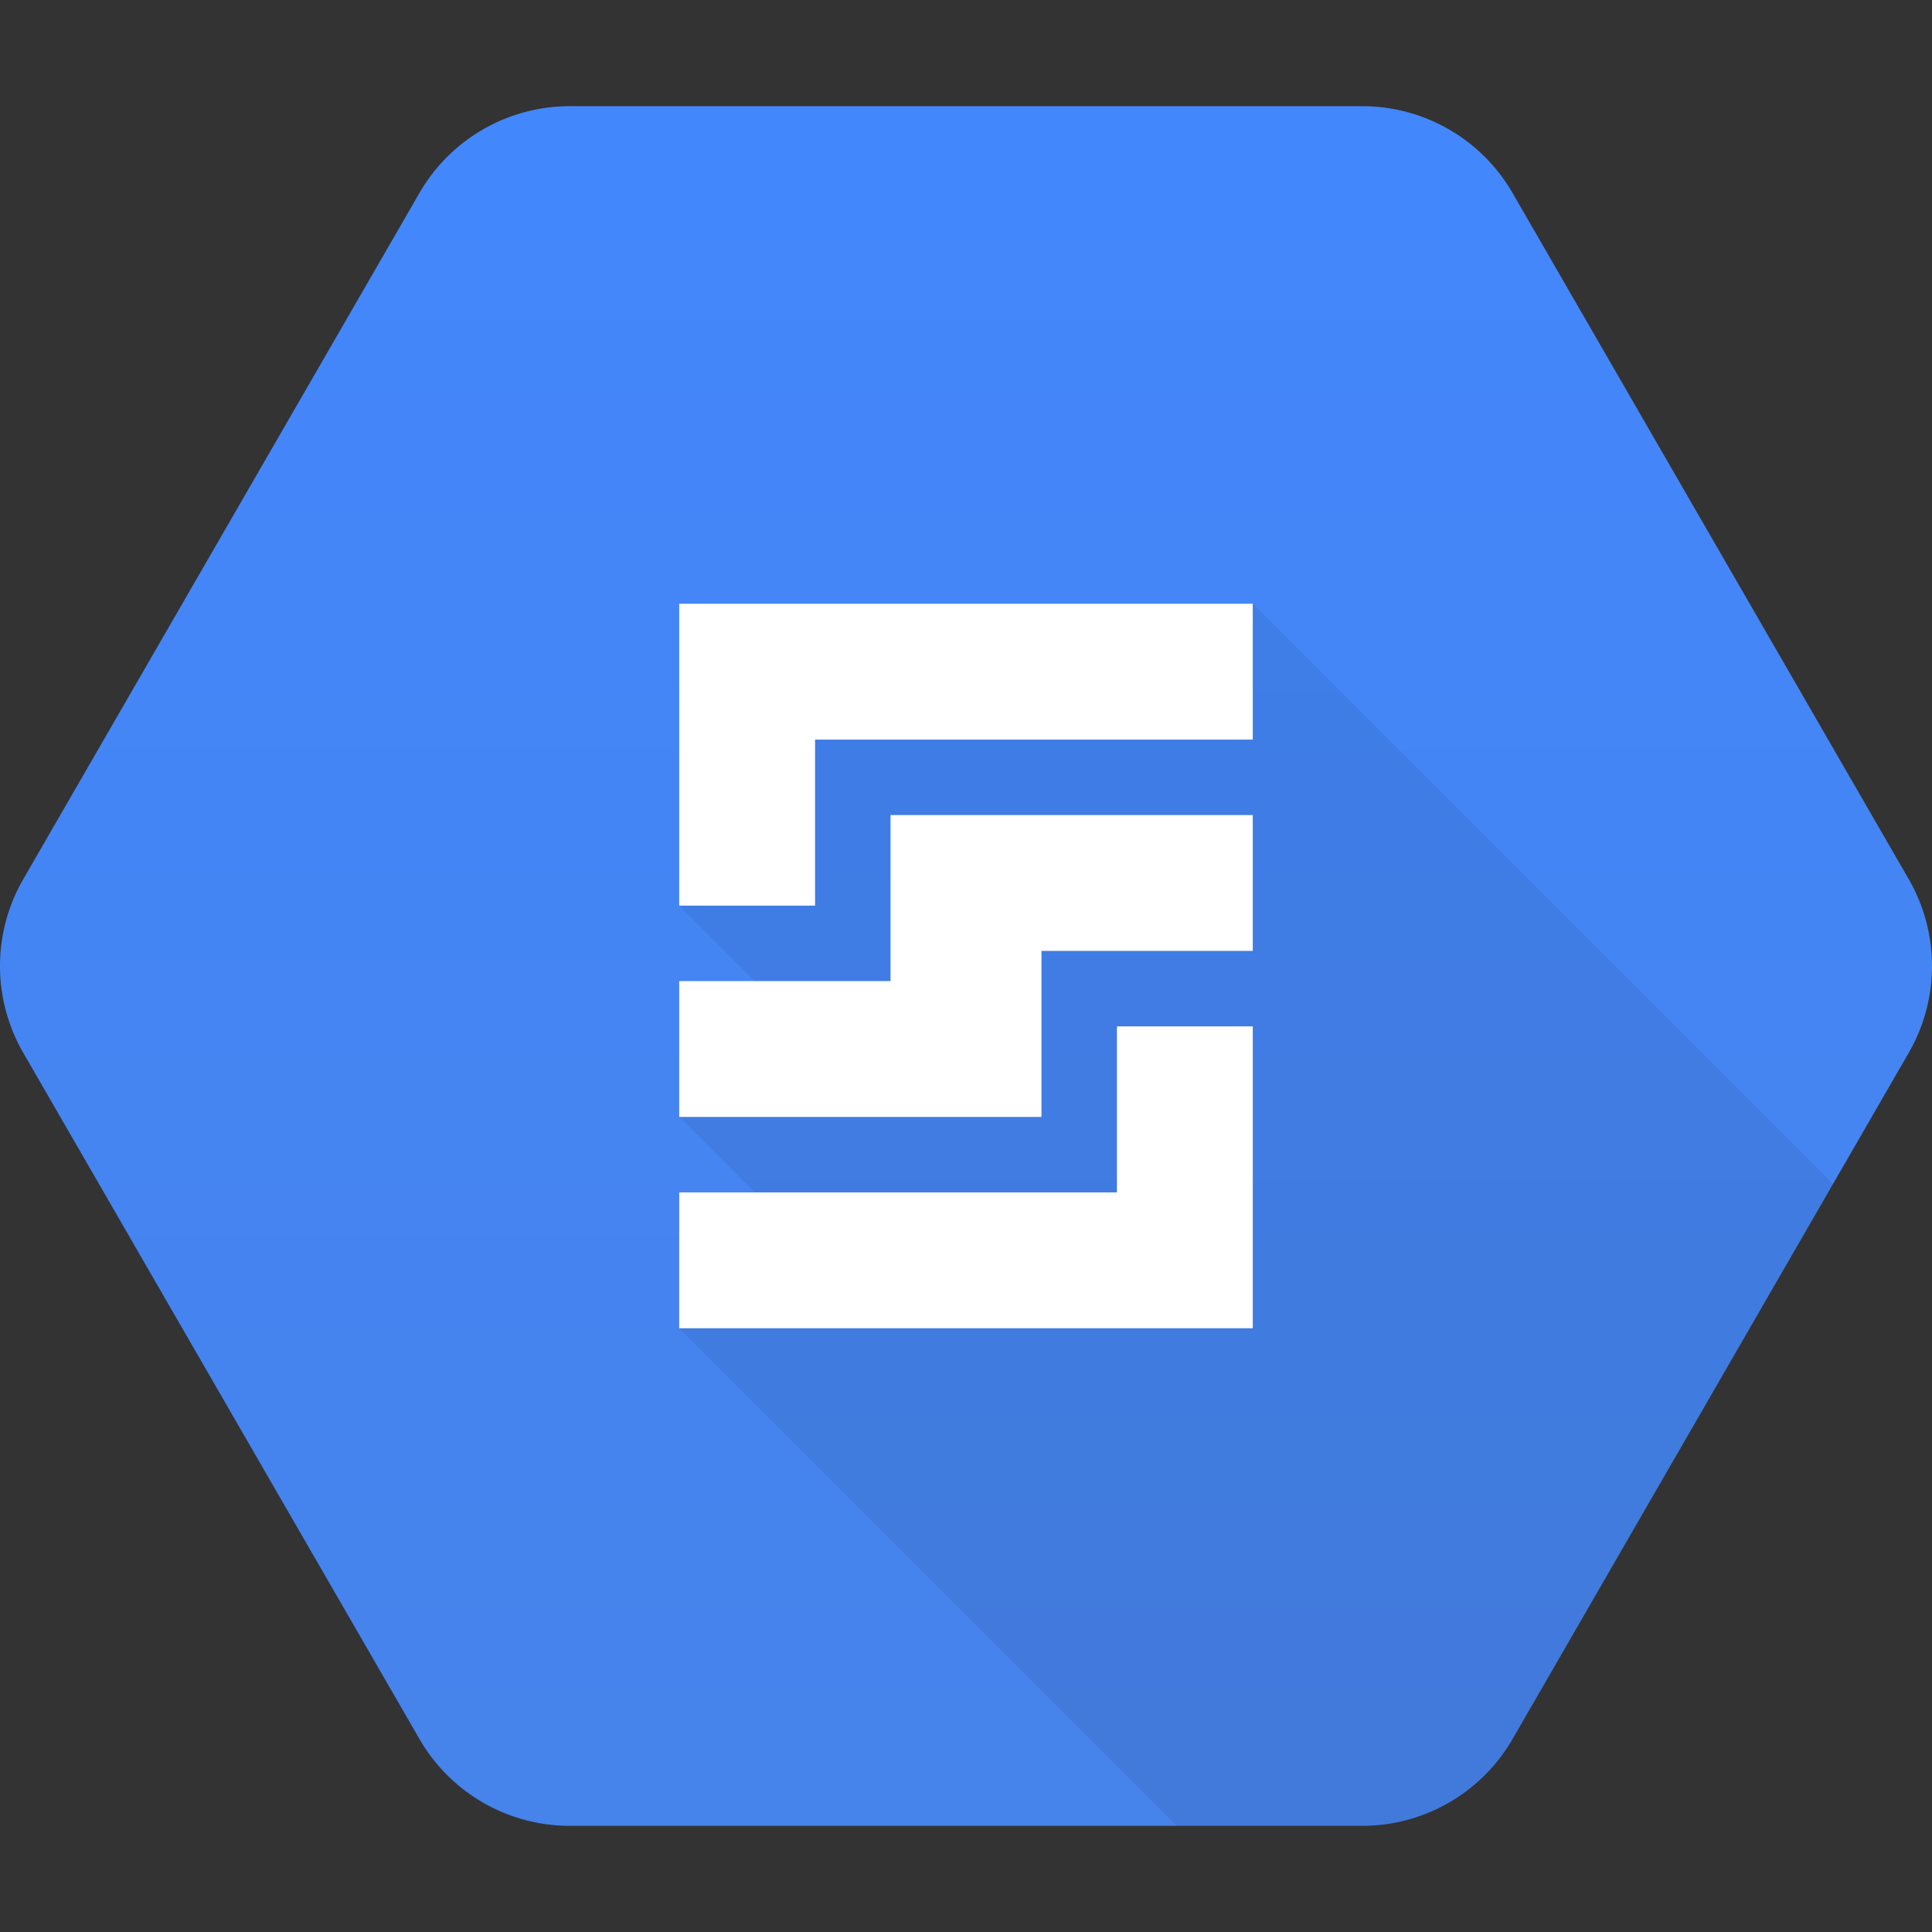 <svg xmlns="http://www.w3.org/2000/svg" xmlns:xlink="http://www.w3.org/1999/xlink" width="512" height="512" viewBox="0 0 512 512"><rect x="0" y="0" width="512" height="512" fill="#333333" stroke="none"/><defs><linearGradient id="a" x1="256" y1="28.135" x2="256" y2="483.158" gradientUnits="userSpaceOnUse"><stop offset="0" stop-color="#4387fd"/><stop offset="1" stop-color="#4683ea"/></linearGradient><clipPath id="b"><path d="M111.164,460.867L6.162,278.998a45.996,45.996,0,0,1,0-45.996L111.164,51.133a45.996,45.996,0,0,1,39.834-22.998H361.002a45.996,45.996,0,0,1,39.834,22.998l105.002,181.869a45.996,45.996,0,0,1,0,45.996L400.836,460.867a45.996,45.996,0,0,1-39.834,22.998H150.998A45.996,45.996,0,0,1,111.164,460.867Z" fill="none"/></clipPath></defs><title>Block-Storage</title><path d="M111.164,460.867L6.162,278.998a45.996,45.996,0,0,1,0-45.996L111.164,51.133a45.996,45.996,0,0,1,39.834-22.998H361.002a45.996,45.996,0,0,1,39.834,22.998l105.002,181.869a45.996,45.996,0,0,1,0,45.996L400.836,460.867a45.996,45.996,0,0,1-39.834,22.998H150.998A45.996,45.996,0,0,1,111.164,460.867Z" fill="url(#a)"/><g clip-path="url(#b)"><polygon points="496 324 332 160 204 176 180 240 200 260 180 296 200 316 180 352 320 492 392 492 496 324" opacity="0.07"/></g><polygon points="296 272 296 316 180 316 180 352 332 352 332 272 296 272" fill="#fff"/><polygon points="216 240 216 196 332 196 332 160 180 160 180 240 216 240" fill="#fff"/><polygon points="236 216 236 260 180 260 180 296 276 296 276 252 332 252 332 216 236 216" fill="#fff"/></svg>